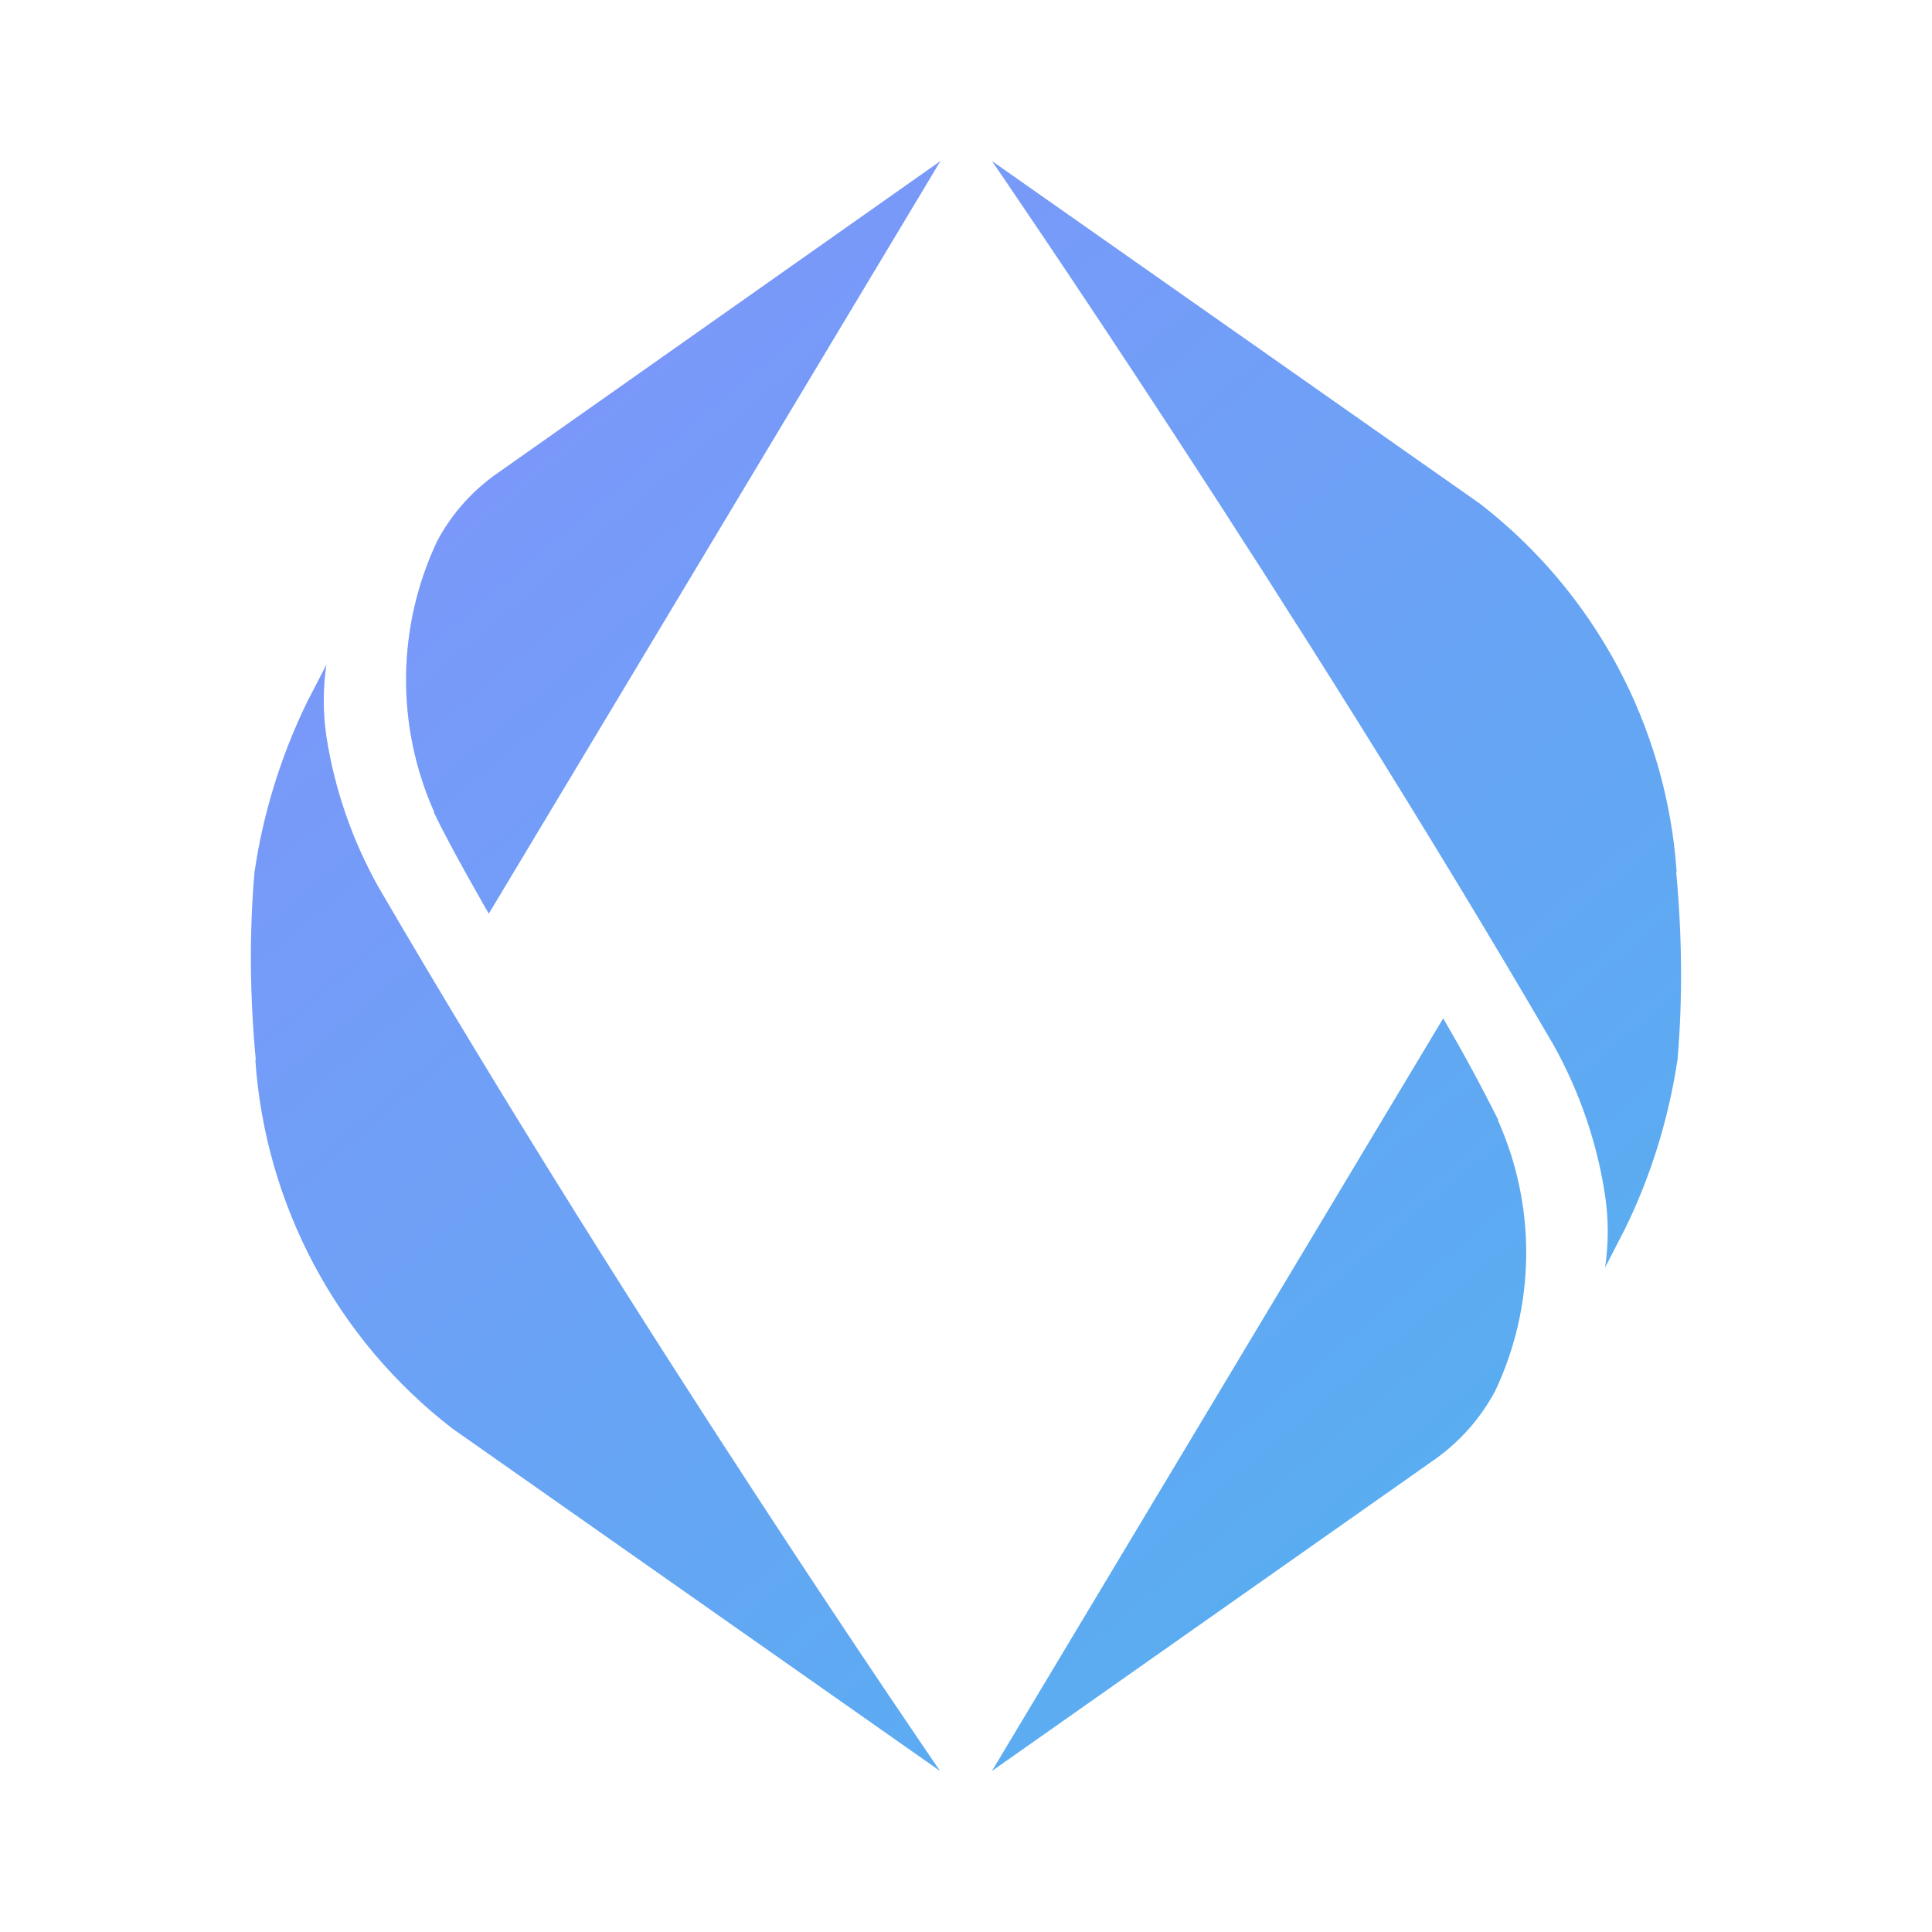 <svg width="24" height="24" viewBox="0 0 24 24" fill="none" xmlns="http://www.w3.org/2000/svg">
<path d="M5.389 10.089C5.589 10.517 6.072 11.35 6.072 11.35L11.683 2L6.211 5.856C5.883 6.078 5.617 6.372 5.433 6.717C5.183 7.243 5.051 7.816 5.044 8.399C5.037 8.981 5.157 9.557 5.394 10.089H5.389ZM3.172 13.167C3.233 14.059 3.483 14.928 3.904 15.717C4.325 16.506 4.909 17.197 5.617 17.744L11.678 22C11.678 22 7.894 16.5 4.7 11.017C4.376 10.438 4.157 9.806 4.055 9.15C4.011 8.854 4.011 8.552 4.055 8.256L3.811 8.728C3.489 9.394 3.267 10.106 3.161 10.839C3.094 11.617 3.105 12.394 3.178 13.172L3.172 13.167ZM18.611 13.911C18.397 13.483 18.169 13.063 17.928 12.65L12.322 22L17.794 18.15C18.117 17.928 18.383 17.633 18.572 17.283C18.821 16.757 18.953 16.183 18.959 15.601C18.965 15.019 18.844 14.442 18.605 13.911H18.611ZM20.828 10.833C20.767 9.941 20.517 9.072 20.096 8.283C19.674 7.494 19.091 6.803 18.383 6.256L12.322 2C12.322 2 16.105 7.5 19.3 12.983C19.622 13.561 19.839 14.194 19.939 14.85C19.983 15.144 19.983 15.45 19.939 15.745L20.183 15.272C20.511 14.605 20.728 13.895 20.839 13.161C20.905 12.383 20.894 11.605 20.822 10.828L20.828 10.833Z" fill="url(#paint0_linear_364_1123)"/>
<defs>
<linearGradient id="paint0_linear_364_1123" x1="6.765" y1="4.143" x2="20.519" y2="20.433" gradientUnits="userSpaceOnUse">
<stop stop-color="#7C97FA"/>
<stop offset="1" stop-color="#53B1EF"/>
</linearGradient>
</defs>
</svg>
